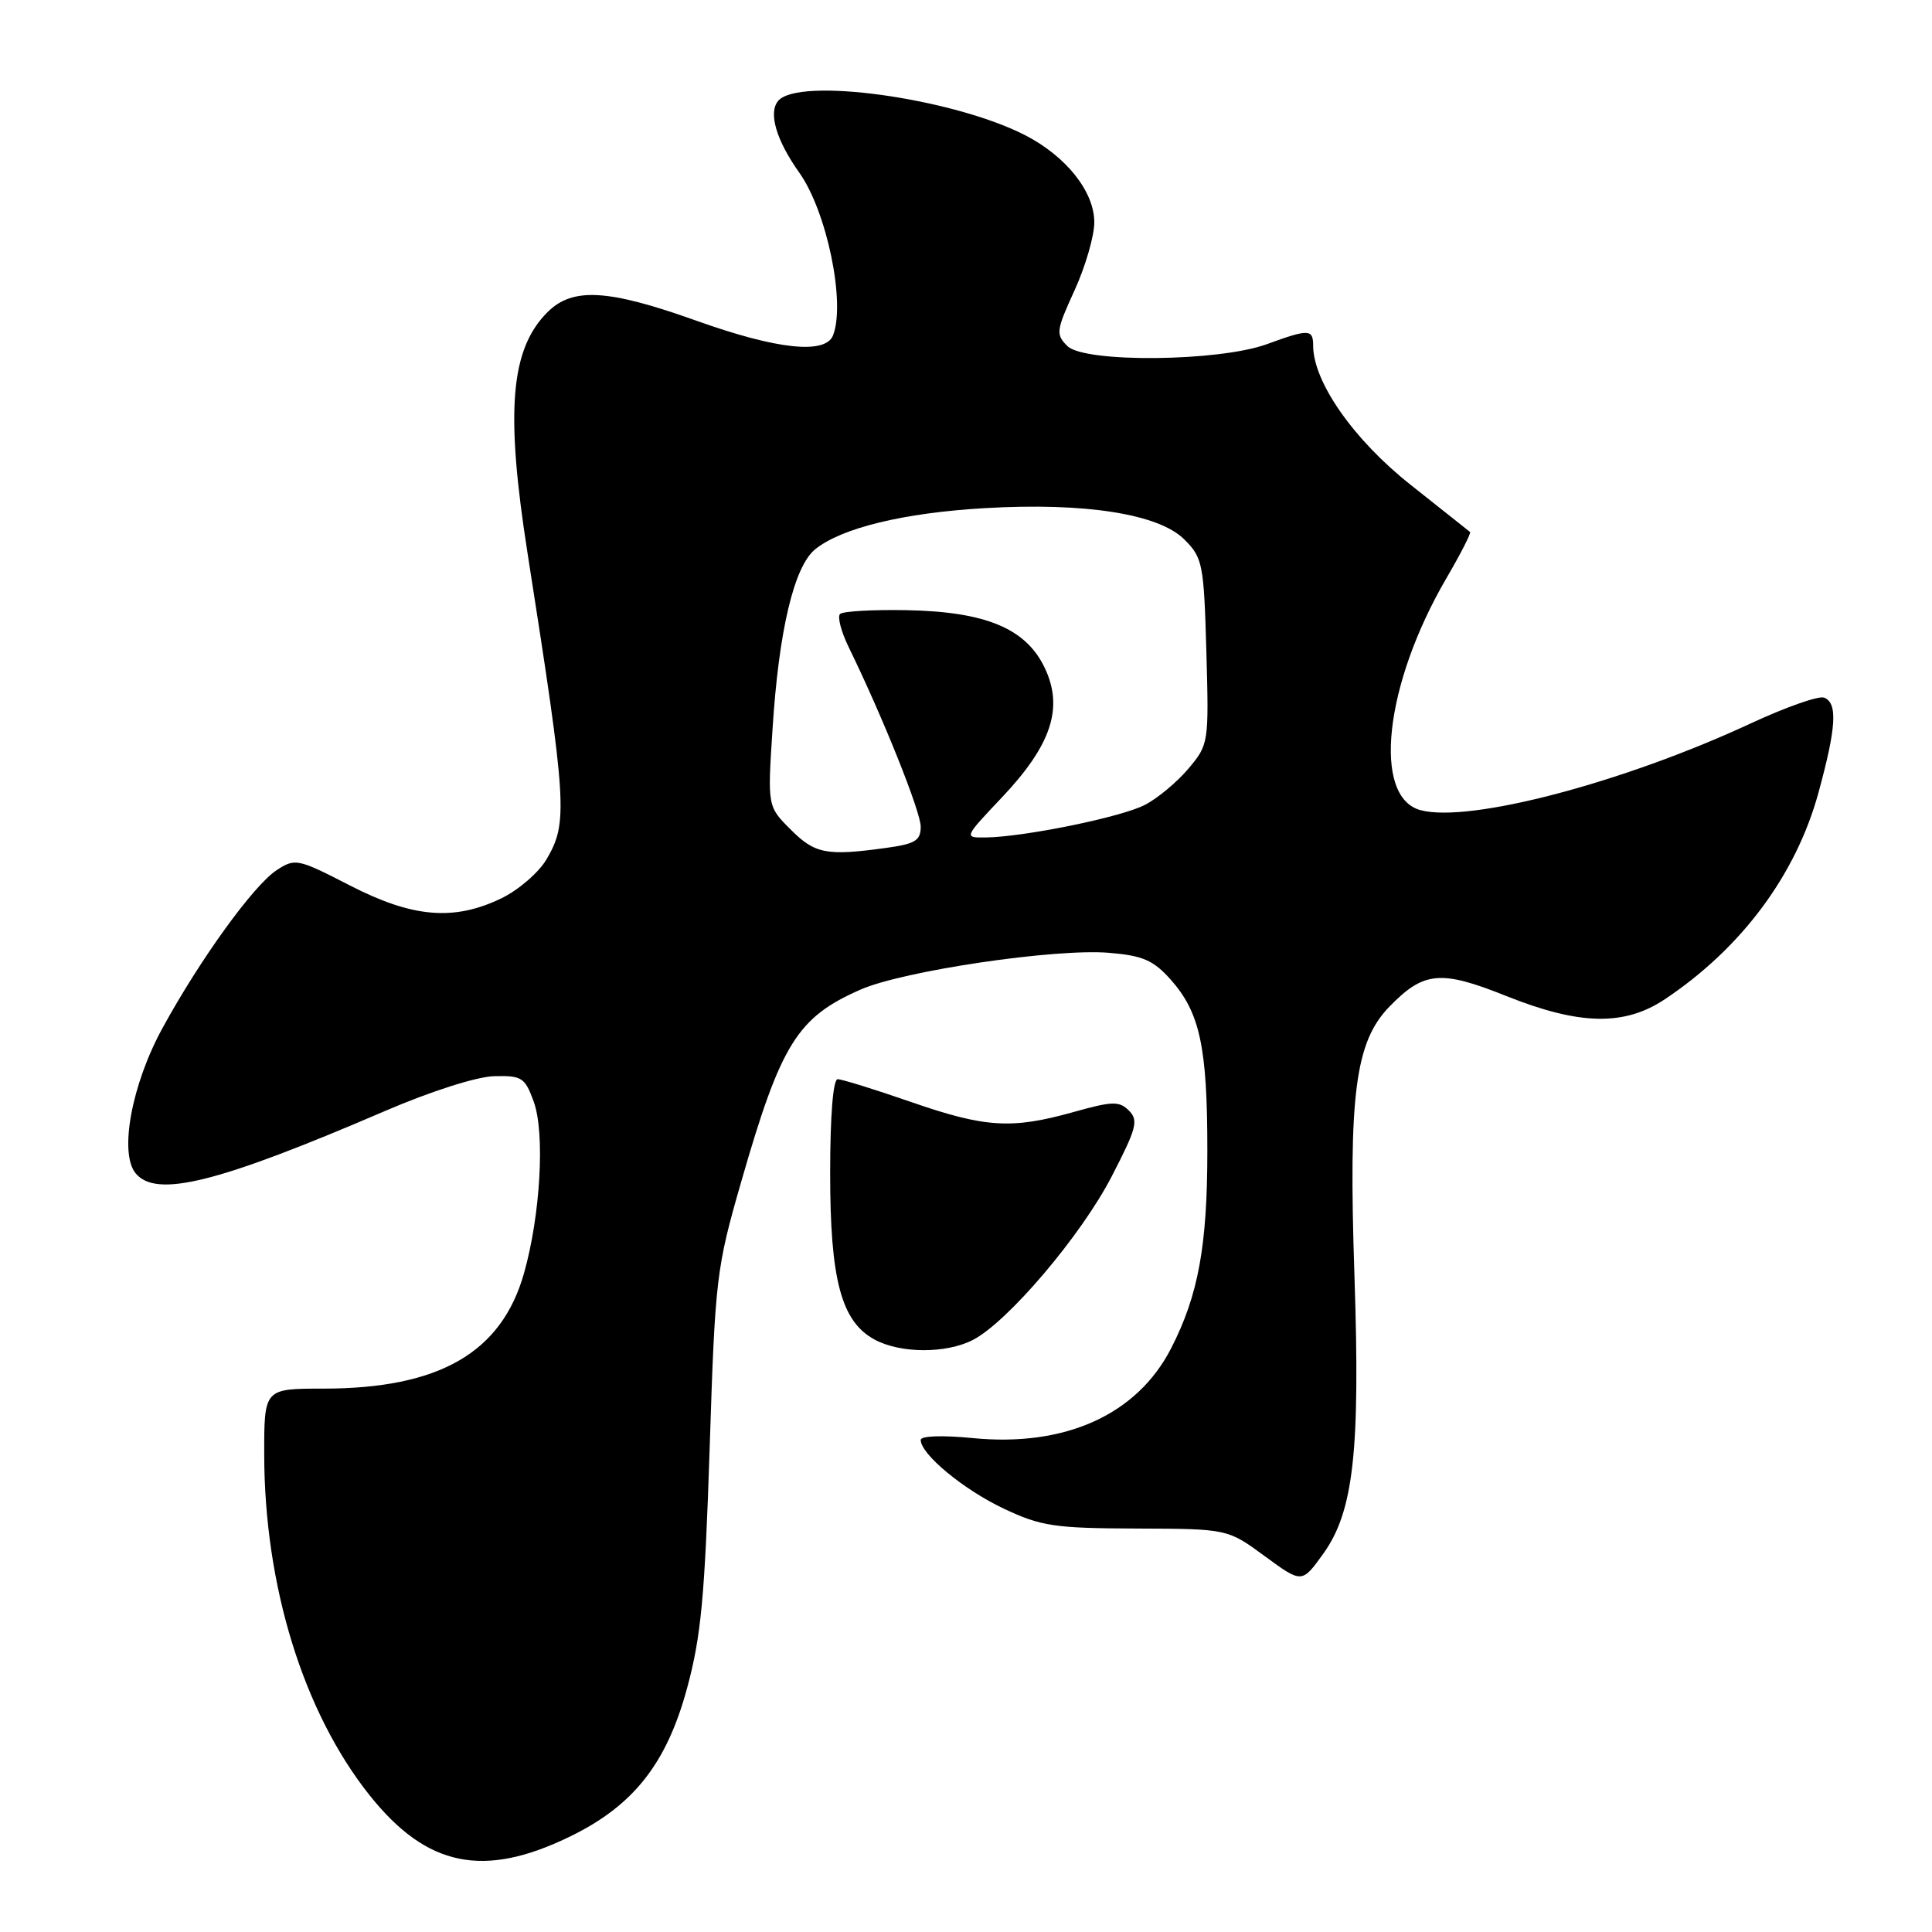 <?xml version="1.0" encoding="UTF-8" standalone="no"?>
<!DOCTYPE svg PUBLIC "-//W3C//DTD SVG 1.1//EN" "http://www.w3.org/Graphics/SVG/1.1/DTD/svg11.dtd" >
<svg xmlns="http://www.w3.org/2000/svg" xmlns:xlink="http://www.w3.org/1999/xlink" version="1.1" viewBox="0 0 256 256">
 <g >
 <path fill="currentColor"
d=" M 75.63 243.30 C 83.95 239.23 88.33 233.67 91.03 223.73 C 92.90 216.87 93.39 211.59 94.03 192.00 C 94.76 169.31 94.90 168.09 98.24 156.50 C 103.48 138.28 105.65 134.80 114.04 131.12 C 119.69 128.64 139.80 125.66 146.92 126.25 C 151.42 126.62 152.81 127.22 155.11 129.79 C 159.00 134.15 159.99 138.75 159.98 152.50 C 159.98 165.08 158.78 171.62 155.20 178.62 C 150.69 187.45 141.15 191.77 128.85 190.55 C 124.84 190.16 122.00 190.26 122.00 190.80 C 122.00 192.69 127.67 197.38 133.00 199.90 C 137.96 202.24 139.69 202.50 150.58 202.54 C 162.66 202.58 162.66 202.58 167.59 206.20 C 172.51 209.81 172.51 209.81 175.33 205.89 C 179.36 200.29 180.25 192.31 179.47 169.00 C 178.67 145.00 179.57 138.07 184.09 133.40 C 188.66 128.70 190.89 128.49 199.60 131.98 C 209.30 135.86 215.25 135.98 220.61 132.40 C 230.77 125.62 237.98 115.92 240.96 105.02 C 243.33 96.35 243.52 93.14 241.70 92.44 C 240.99 92.16 236.60 93.71 231.95 95.87 C 215.08 103.71 194.75 109.06 188.26 107.36 C 181.79 105.67 183.44 90.69 191.65 76.63 C 193.54 73.39 194.95 70.63 194.79 70.49 C 194.63 70.35 191.07 67.53 186.89 64.22 C 179.37 58.27 174.00 50.60 174.00 45.80 C 174.00 43.59 173.41 43.58 167.88 45.60 C 161.52 47.93 143.69 48.10 141.43 45.85 C 139.88 44.31 139.94 43.81 142.38 38.48 C 143.82 35.33 145.00 31.27 145.00 29.46 C 145.00 25.38 141.26 20.69 135.79 17.89 C 126.16 12.98 105.77 10.16 103.10 13.38 C 101.79 14.96 102.87 18.60 105.91 22.88 C 109.55 28.00 112.06 40.07 110.39 44.42 C 109.40 47.00 102.97 46.32 92.29 42.50 C 80.55 38.31 75.87 38.04 72.54 41.37 C 67.62 46.29 66.95 54.50 69.91 73.35 C 75.14 106.70 75.28 109.02 72.40 113.89 C 71.38 115.62 68.70 117.93 66.46 119.02 C 60.16 122.07 54.68 121.61 46.35 117.32 C 39.44 113.77 39.11 113.70 36.66 115.30 C 33.60 117.31 26.55 127.05 21.54 136.21 C 17.44 143.69 15.76 152.80 17.98 155.48 C 20.72 158.78 28.90 156.73 51.00 147.22 C 57.11 144.59 63.17 142.66 65.48 142.60 C 69.16 142.51 69.56 142.77 70.73 146.00 C 72.23 150.15 71.61 161.01 69.44 168.69 C 66.46 179.25 58.20 184.00 42.82 184.00 C 35.00 184.00 35.00 184.00 35.01 192.75 C 35.04 210.15 40.19 226.83 48.94 237.84 C 56.55 247.41 64.10 248.95 75.63 243.30 Z  M 128.93 177.54 C 133.54 175.15 143.23 163.75 147.28 155.93 C 150.60 149.52 150.88 148.46 149.60 147.17 C 148.31 145.88 147.42 145.90 142.25 147.35 C 134.04 149.65 130.58 149.44 120.66 146.00 C 115.90 144.35 111.55 143.00 111.00 143.00 C 110.39 143.00 110.00 147.81 110.00 155.48 C 110.00 169.58 111.47 175.10 115.87 177.49 C 119.30 179.36 125.37 179.38 128.93 177.54 Z  M 104.78 109.93 C 101.70 106.86 101.70 106.86 102.36 96.68 C 103.19 83.56 105.21 75.06 108.02 72.78 C 111.52 69.95 119.76 67.95 130.50 67.33 C 143.78 66.56 153.55 68.09 156.94 71.49 C 159.36 73.91 159.52 74.71 159.85 86.33 C 160.19 98.46 160.16 98.65 157.48 101.84 C 155.98 103.62 153.39 105.78 151.71 106.65 C 148.57 108.28 135.72 110.90 130.60 110.97 C 127.71 111.00 127.71 111.00 132.77 105.65 C 139.32 98.72 140.95 93.80 138.44 88.51 C 135.95 83.27 130.64 81.05 120.10 80.85 C 115.63 80.77 111.67 80.99 111.31 81.36 C 110.94 81.73 111.46 83.71 112.46 85.76 C 116.96 94.97 122.00 107.55 122.00 109.54 C 122.00 111.38 121.27 111.83 117.36 112.36 C 109.54 113.44 107.98 113.14 104.78 109.93 Z "/>
</g>
</svg>